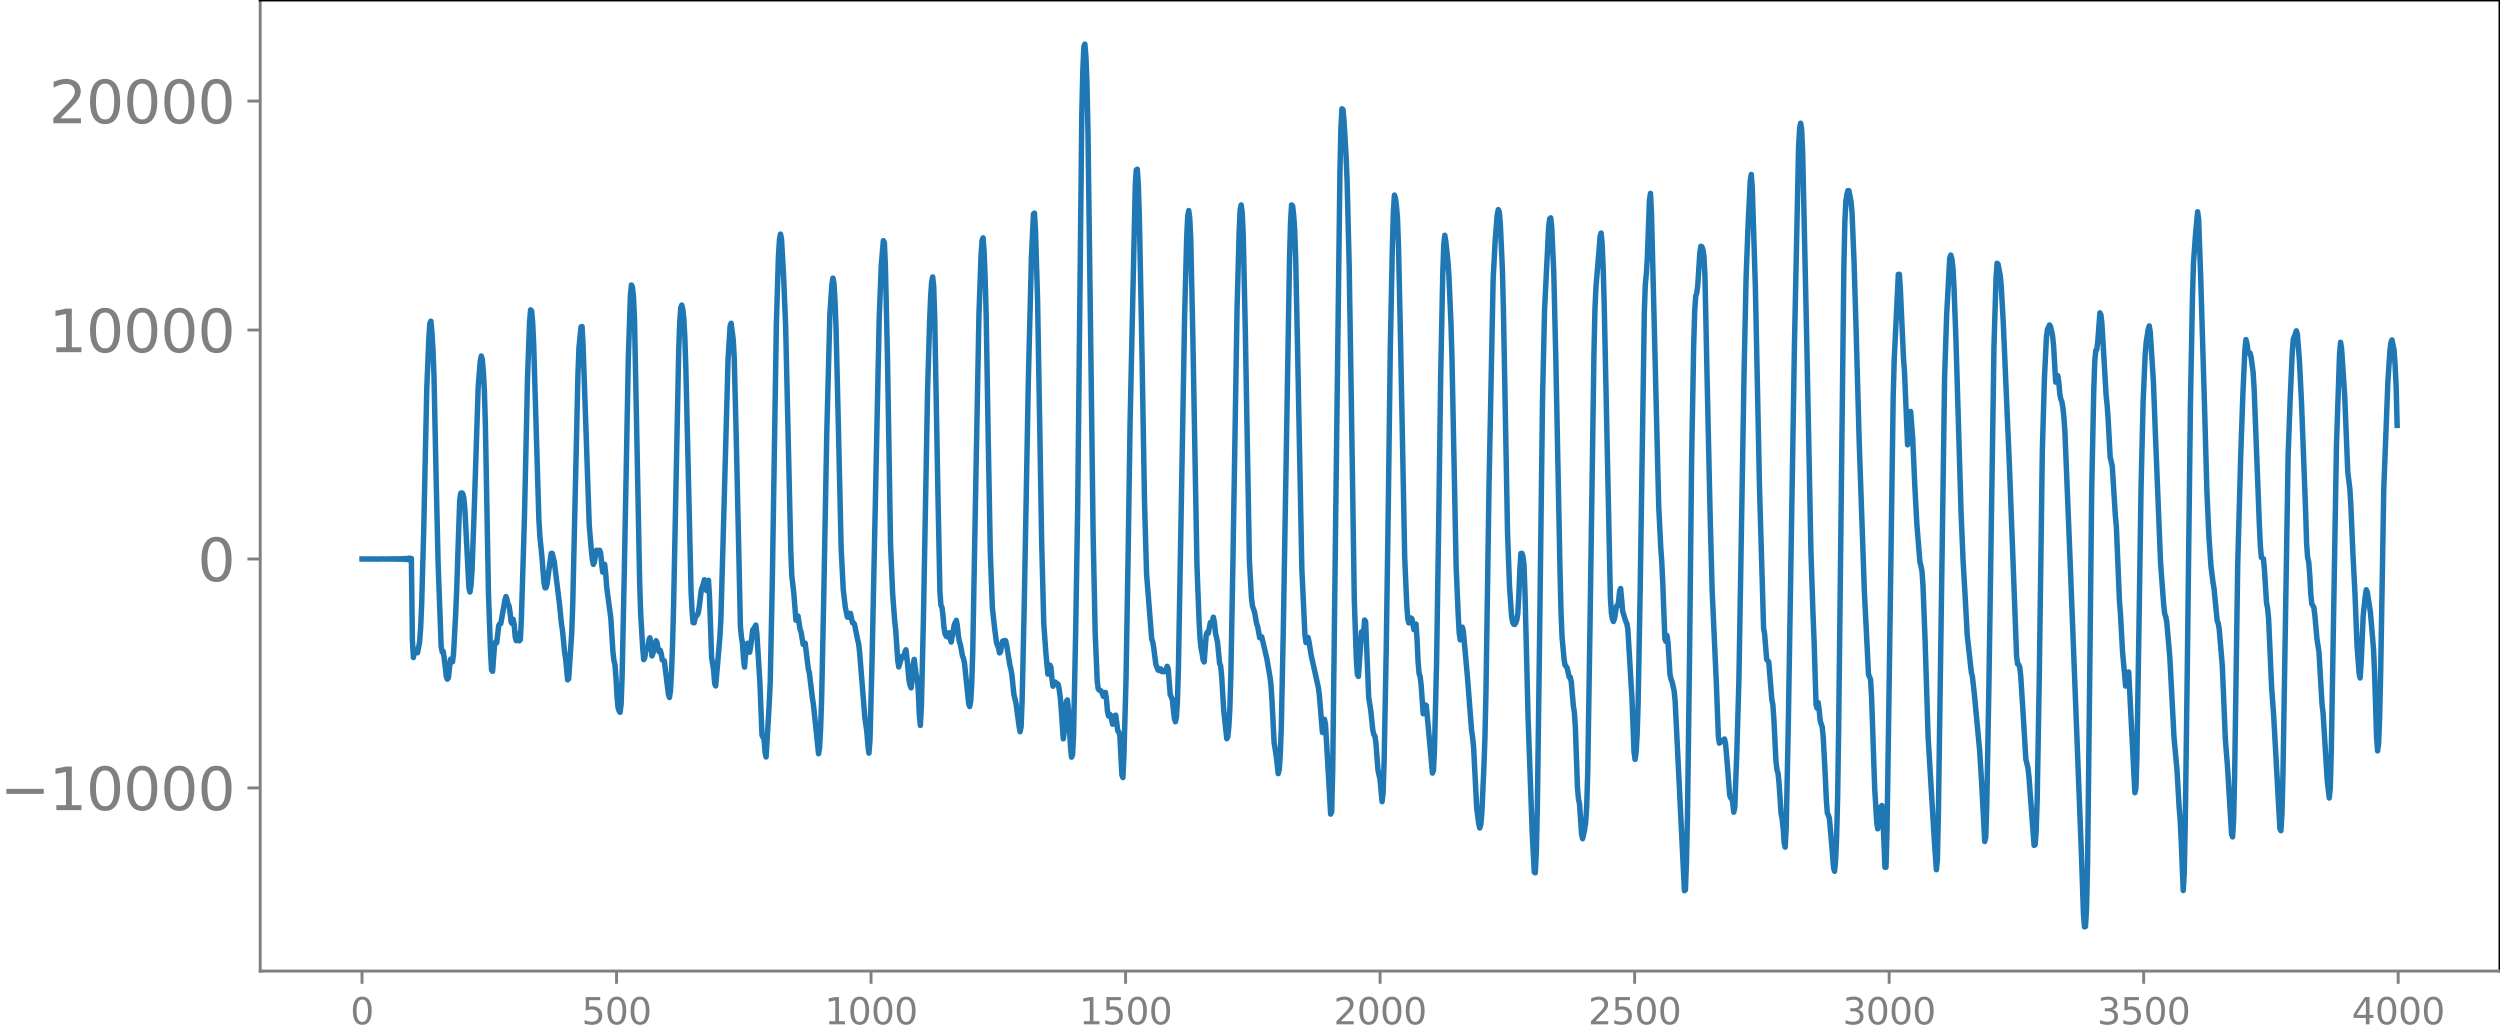 <svg xmlns="http://www.w3.org/2000/svg" xmlns:xlink="http://www.w3.org/1999/xlink" width="913.477" height="377.053" viewBox="0 0 685.107 282.79"><defs><style>*{stroke-linejoin:round;stroke-linecap:butt}</style></defs><g id="figure_1"><path id="patch_1" d="M0 282.79h685.107V0H0v282.79z" style="fill:none"/><g id="axes_1"><path id="patch_2" d="M71.308 266.112h613.8V0h-613.8v266.112z" style="fill:none"/><g id="matplotlib.axis_1"><g id="xtick_1"><g id="line2d_1"><defs><path id="m23f24fb9d5" d="M0 0v3.5" style="stroke:gray;stroke-width:.8"/></defs><use xlink:href="#m23f24fb9d5" x="99.207" y="266.112" style="fill:gray;stroke:gray;stroke-width:.8"/></g><g id="text_1" style="fill:gray" transform="matrix(.1 0 0 -.1 96.026 280.71)"><defs><path id="DejaVuSans-30" d="M2034 4250q-487 0-733-480-245-479-245-1442 0-959 245-1439 246-480 733-480 491 0 736 480 246 480 246 1439 0 963-246 1442-245 480-736 480zm0 500q785 0 1199-621 414-620 414-1801 0-1178-414-1799Q2819-91 2034-91q-784 0-1198 620-414 621-414 1799 0 1181 414 1801 414 621 1198 621z" transform="scale(.016)"/></defs><use xlink:href="#DejaVuSans-30"/></g></g><g id="xtick_2"><use xlink:href="#m23f24fb9d5" id="line2d_2" x="168.958" y="266.112" style="fill:gray;stroke:gray;stroke-width:.8"/><g id="text_2" style="fill:gray" transform="matrix(.1 0 0 -.1 159.414 280.71)"><defs><path id="DejaVuSans-35" d="M691 4666h2478v-532H1269V2991q137 47 274 70 138 23 276 23 781 0 1237-428 457-428 457-1159 0-753-469-1171Q2575-91 1722-91q-294 0-599 50Q819 9 494 109v635q281-153 581-228t634-75q541 0 856 284 316 284 316 772 0 487-316 771-315 285-856 285-253 0-505-56-251-56-513-175v2344z" transform="scale(.016)"/></defs><use xlink:href="#DejaVuSans-35"/><use xlink:href="#DejaVuSans-30" x="63.623"/><use xlink:href="#DejaVuSans-30" x="127.246"/></g></g><g id="xtick_3"><use xlink:href="#m23f24fb9d5" id="line2d_3" x="238.708" y="266.112" style="fill:gray;stroke:gray;stroke-width:.8"/><g id="text_3" style="fill:gray" transform="matrix(.1 0 0 -.1 225.982 280.71)"><defs><path id="DejaVuSans-31" d="M794 531h1031v3560L703 3866v575l1116 225h631V531h1031V0H794v531z" transform="scale(.016)"/></defs><use xlink:href="#DejaVuSans-31"/><use xlink:href="#DejaVuSans-30" x="63.623"/><use xlink:href="#DejaVuSans-30" x="127.246"/><use xlink:href="#DejaVuSans-30" x="190.869"/></g></g><g id="xtick_4"><use xlink:href="#m23f24fb9d5" id="line2d_4" x="308.457" y="266.112" style="fill:gray;stroke:gray;stroke-width:.8"/><g id="text_4" style="fill:gray" transform="matrix(.1 0 0 -.1 295.733 280.71)"><use xlink:href="#DejaVuSans-31"/><use xlink:href="#DejaVuSans-35" x="63.623"/><use xlink:href="#DejaVuSans-30" x="127.246"/><use xlink:href="#DejaVuSans-30" x="190.869"/></g></g><g id="xtick_5"><use xlink:href="#m23f24fb9d5" id="line2d_5" x="378.207" y="266.112" style="fill:gray;stroke:gray;stroke-width:.8"/><g id="text_5" style="fill:gray" transform="matrix(.1 0 0 -.1 365.483 280.71)"><defs><path id="DejaVuSans-32" d="M1228 531h2203V0H469v531q359 372 979 998 621 627 780 809 303 340 423 576 121 236 121 464 0 372-261 606-261 235-680 235-297 0-627-103-329-103-704-313v638q381 153 712 231 332 78 607 78 725 0 1156-363 431-362 431-968 0-288-108-546-107-257-392-607-78-91-497-524-418-433-1181-1211z" transform="scale(.016)"/></defs><use xlink:href="#DejaVuSans-32"/><use xlink:href="#DejaVuSans-30" x="63.623"/><use xlink:href="#DejaVuSans-30" x="127.246"/><use xlink:href="#DejaVuSans-30" x="190.869"/></g></g><g id="xtick_6"><use xlink:href="#m23f24fb9d5" id="line2d_6" x="447.957" y="266.112" style="fill:gray;stroke:gray;stroke-width:.8"/><g id="text_6" style="fill:gray" transform="matrix(.1 0 0 -.1 435.233 280.71)"><use xlink:href="#DejaVuSans-32"/><use xlink:href="#DejaVuSans-35" x="63.623"/><use xlink:href="#DejaVuSans-30" x="127.246"/><use xlink:href="#DejaVuSans-30" x="190.869"/></g></g><g id="xtick_7"><use xlink:href="#m23f24fb9d5" id="line2d_7" x="517.707" y="266.112" style="fill:gray;stroke:gray;stroke-width:.8"/><g id="text_7" style="fill:gray" transform="matrix(.1 0 0 -.1 504.983 280.71)"><defs><path id="DejaVuSans-33" d="M2597 2516q453-97 707-404 255-306 255-756 0-690-475-1069Q2609-91 1734-91q-293 0-604 58T488 141v609q262-153 574-231 313-78 654-78 593 0 904 234t311 681q0 413-289 645-289 233-804 233h-544v519h569q465 0 712 186t247 536q0 359-255 551-254 193-729 193-260 0-557-57-297-56-653-174v562q360 100 674 150t592 50q719 0 1137-327 419-326 419-882 0-388-222-655t-631-370z" transform="scale(.016)"/></defs><use xlink:href="#DejaVuSans-33"/><use xlink:href="#DejaVuSans-30" x="63.623"/><use xlink:href="#DejaVuSans-30" x="127.246"/><use xlink:href="#DejaVuSans-30" x="190.869"/></g></g><g id="xtick_8"><use xlink:href="#m23f24fb9d5" id="line2d_8" x="587.457" y="266.112" style="fill:gray;stroke:gray;stroke-width:.8"/><g id="text_8" style="fill:gray" transform="matrix(.1 0 0 -.1 574.732 280.71)"><use xlink:href="#DejaVuSans-33"/><use xlink:href="#DejaVuSans-35" x="63.623"/><use xlink:href="#DejaVuSans-30" x="127.246"/><use xlink:href="#DejaVuSans-30" x="190.869"/></g></g><g id="xtick_9"><use xlink:href="#m23f24fb9d5" id="line2d_9" x="657.207" y="266.112" style="fill:gray;stroke:gray;stroke-width:.8"/><g id="text_9" style="fill:gray" transform="matrix(.1 0 0 -.1 644.482 280.71)"><defs><path id="DejaVuSans-34" d="M2419 4116 825 1625h1594v2491zm-166 550h794V1625h666v-525h-666V0h-628v1100H313v609l1940 2957z" transform="scale(.016)"/></defs><use xlink:href="#DejaVuSans-34"/><use xlink:href="#DejaVuSans-30" x="63.623"/><use xlink:href="#DejaVuSans-30" x="127.246"/><use xlink:href="#DejaVuSans-30" x="190.869"/></g></g></g><g id="matplotlib.axis_2"><g id="ytick_1"><g id="line2d_10"><defs><path id="m72cf8dae4a" d="M0 0h-3.5" style="stroke:gray;stroke-width:.8"/></defs><use xlink:href="#m72cf8dae4a" x="71.308" y="215.925" style="fill:gray;stroke:gray;stroke-width:.8"/></g><g id="text_10" style="fill:gray" transform="matrix(.16 0 0 -.16 0 222.004)"><defs><path id="DejaVuSans-2212" d="M678 2272h4006v-531H678v531z" transform="scale(.016)"/></defs><use xlink:href="#DejaVuSans-2212"/><use xlink:href="#DejaVuSans-31" x="83.789"/><use xlink:href="#DejaVuSans-30" x="147.412"/><use xlink:href="#DejaVuSans-30" x="211.035"/><use xlink:href="#DejaVuSans-30" x="274.658"/><use xlink:href="#DejaVuSans-30" x="338.281"/></g></g><g id="ytick_2"><use xlink:href="#m72cf8dae4a" id="line2d_11" x="71.308" y="153.184" style="fill:gray;stroke:gray;stroke-width:.8"/><use xlink:href="#DejaVuSans-30" id="text_11" style="fill:gray" transform="matrix(.16 0 0 -.16 54.127 159.262)"/></g><g id="ytick_3"><use xlink:href="#m72cf8dae4a" id="line2d_12" x="71.308" y="90.443" style="fill:gray;stroke:gray;stroke-width:.8"/><g id="text_12" style="fill:gray" transform="matrix(.16 0 0 -.16 13.408 96.521)"><use xlink:href="#DejaVuSans-31"/><use xlink:href="#DejaVuSans-30" x="63.623"/><use xlink:href="#DejaVuSans-30" x="127.246"/><use xlink:href="#DejaVuSans-30" x="190.869"/><use xlink:href="#DejaVuSans-30" x="254.492"/></g></g><g id="ytick_4"><use xlink:href="#m72cf8dae4a" id="line2d_13" x="71.308" y="27.701" style="fill:gray;stroke:gray;stroke-width:.8"/><g id="text_13" style="fill:gray" transform="matrix(.16 0 0 -.16 13.408 33.78)"><use xlink:href="#DejaVuSans-32"/><use xlink:href="#DejaVuSans-30" x="63.623"/><use xlink:href="#DejaVuSans-30" x="127.246"/><use xlink:href="#DejaVuSans-30" x="190.869"/><use xlink:href="#DejaVuSans-30" x="254.492"/></g></g></g><path id="line2d_14" d="m99.207 153.181 4.794.021.846-.04.846.048.845-.057.282.064.282-.068.282.072.282-.077.282.082.282-.088.282.095.282-.102.282.11.282-.12.282.13.282-.142.282.157.282-.174.282.195.282-.221.282.254.282-.298.282.358.282-.442.282.552.282-.446.282 22.396.282 4.756.281-2.209.282.872.564.03.564-2.937.282-3.743.282-6.365.564-20.389.846-39.021.564-13.766.282-4.048.282-.59.282 3.065.282 4.601.282 7.255.564 26.88.564 24.563.845 22.844.282 1.433.282-.154.282 1.994.564 4.9.282.714.282-.332.564-5.06.282-.216.282.85.282-2.143.564-10.413.282-6.5.846-25.206.282-1.918.282-.137.282.257.282 1.065.282 2.983.563 10.8.564 11.007.282 1.072.282-1.823.282-4.055.564-15.474 1.128-34.874.564-7.057.282-1.393.282.96.282 3.304.282 5.134.282 9.511.846 46.304.564 15.907.282 4.957.281.334.564-7.68.282-.399.282.279.564-4.793.282-.445.282-.053 1.128-6.448.282-.949.282.79.282 1.239.282.554.282 1.772.282 2.614.282.45.282-1.174.282 1.398.282 3.408.282 1.044.282-1.692.282-.186.281 1.92.282-.316.282-5.55.846-27.91.846-38.538.564-15.21.282-3.177.282.316.282 3.133.282 6.205 1.41 47.664.282 4.773.564 5.542.564 7.18.281 1.35.282-.025.282-1.009.564-4.25.564-4.134h.282l.564 2.287 1.41 11.402.564 5.655.282 1.799.564 5.811.282 1.831.564 5.87.282-.313.845-12.651.282-8.194 1.41-62.536.282-7.303.564-5.724.282-.115.282 5.1 1.692 49.386.564 6.695.282 2.712.282 1.301.282-.645.564-3.234.563.645.282-.644.282.64.564 5.34.564-2.137.282 2.56.282 3.806 1.128 8.42.564 9.156.282 2.39.282 1.222.282 3.523.282 5.183.282 3 .282.863.282.45.282-2.224.282-8.026.563-26.884 1.128-60.082.564-16.896.282-2.995.282.574.282 2.566.282 6.154.564 28.291.846 43.661.282 8.669.564 9.673.282 3.08.282-.554.282-1.983.564-.706.282-2.158.281-.585.564 4.975.282-.716.564-2.741.282-.708.282.62.282 1.818.282.602.282-.45.282.923.282 1.736.564.268 1.128 9.191.282.845.282-1.87.282-5.111.282-7.265.282-10.558 1.41-70.248.281-7.751.282-3.964.282-.77.282 1.12.282 2.687.282 5.137.282 8.728 1.41 60.593.282 5.604.282 3.158.282.05.282-1.22.282-.699.282-.18.282-.609.282-1.715.563-4.653.564-1.608.282-1.128.282 1.035.282 1.907.282-1.101.282-1.675.282 4.716.564 16.324.564 3.678.282 3.568.282.656 1.128-13.193.282-4.844.564-19.885 1.41-51.563.563-9.141.282-.749.564 4.4.282 4.931.564 22.407.564 25.265.564 25.961.282 3.007.282 1.6.282 4.283.282 2.357.564-6.328.282-.208.282 1.785.282.685.282-1.575.564-4.573.281-.257.564-1.04.282 2.2.846 13.7.564 14.274.564 1.1.282 3.578.282 1.286.846-14.42.282-5.918.564-27.205 1.128-71.425.564-18.426.281-4.365.282-1.519.282 1.36.564 10.053.564 13.909 1.41 61.439.282 6.898.564 4.92.564 7.23.564-1.167.564 3.63.282.794.564 3.356.282-.268.282-.064.845 7.077.282.976.846 6.958.282 1.792 1.41 13.502.282-1.683.282-5.157.282-8.244.564-27.123.846-45.8.846-32.437.563-8.247.282-1.644.282 1.481.282 4.644.282 7.446.564 23.734.846 36.853.564 11.122.564 4.91.564 2.694.282.035.282-.959.282-.095.564 2.579.282.054.282.382.846 4.238.281 1.11.282 2.52 1.41 17.633.564 4.068.282 3.633.282 2.089.282-3.468.564-21.64 1.974-94.36.564-14.304.564-6.663.281.497.282 6.34.564 24.916.846 51.468.564 13.347.564 7.617.282 2.391.564 8.515.282 1.72.846-2.875.282.3.282-.185.282-1.35.282-.584.282 2.414.564 5.994.281 1.325.282.7.282-2.212.282-4.254.282-1.349.564 4.468.282.675.282 3.66.282 6.542.282 2.752.282-5.141.564-24.267 1.128-62.332.564-18.979.282-6.817.282-4.009.282-1.354.282 2.74.282 8.914.845 46.543.564 27.871.282 3.948.282.498.282 2.283.282 3.308.282 1.674.282.635.282.202.282-.784.282-.32.282 1.596.282.95.846-4.723.564-1.228.282 1.588.282 2.757.282 1.504.282.884.563 3.064.282.693.282 1.389 1.128 10.97.282.785.282-1.57.282-4.729.282-9.249.846-46.945.846-45.023.564-16.006.282-4.168.282-.758.282 3.717.282 7.145.282 10.14.563 33.714.564 31.05.564 15.446.564 5.223.564 4.446.564 1.548.282 1.323.282-.322.282-1.84.282-1.071.282.002.282-.184.282.082.282 1.267.846 5.314.282 1.116.282 1.575.564 5.489.563 2.339.846 6.308.282 1.513.282-1.396.282-7.27.564-25.545 1.128-61.686.846-34.061.564-11.915.282-.25.282 4.965.564 18.779.564 33.2.563 33.522.564 21.878.564 7.98.564 6.016.282-.503.282-1.97.282.633.282 3.213.282 1.938.564-1.142.846.627.282 1.359.282 2.057.282 3.419.564 8.097.282-2.002.564-8.272.281-.385.282 2.464.564 10.413.282 2.8.282-.588.282-5.34.564-27.879.564-34.49 1.128-107.926.282-11.951.282-6.527.282-.7.282 3.361.282 7.049.282 13.484.846 64.748.563 45.351.564 27.216.564 13.394.282 2.103.282.333.282.037.282.28.564 1.377.564-1.077.282 2.022.282 3.177.282 1.278.282-.507.282.262.564 2.493.282-.748.282-1.58.282-.161.564 4.308.281.289.282.984.564 10.798.282.73.282-6.183.564-20.43.564-33.617.564-37.641 1.41-64.505.282-4.168.282-.18.282 4.46.282 8.901.564 28.702.846 49.199.563 19.712 1.41 17.805.282.763.282 1.719.564 4.43.564 1.495.282.212.282-.493.282.056.282.719.282.043.282-.302.282.262.282-.262.282-1.191.282.643.564 7.095.563 1.327.564 5.163.282.956.282-1.178.282-4.394.282-9.564.564-31.872 1.128-64.485.564-21.07.282-5.97.282-1.546.282 2.096.282 6.045.564 26.47 1.127 62.739.564 14.82.282 5.128.282 2.731.282 1.257.282 1.895.282.53.564-7.403.282-.736.282.275.564-2.94.282.19.282-.6.282-1.056.282 1.447.282 2.796.564 2.588.564 5.808.282.678.282 2.721.563 9.403.846 7.855.282-.553.282-2.72.282-4.904.282-9.711.564-30.922 1.128-69.126.564-20.84.282-6.216.282-1.278.282 2.167.282 6.036.564 25.956 1.127 63.292.564 10.231.282 2.223.564 1.656.564 3.186.282.733.564 3.122.282-.016.282-.234 1.41 6.053.846 4.91.282 2.265.282 4.396.564 11.296.563 3.56.564 5.014.282-1.106.282-4.017.282-7.315.564-27.63 1.692-101.088.282-10.036.282-4.678.282.29.282 2.445.282 3.963.282 7.927.564 27.184 1.127 58.033.846 18.031.282 2.072.564-1.408.282 1.222.564 3.572 1.974 8.9.282 2.104.846 10.265.282-1.477.282-2.139.282 1.425 1.41 24.547.281-.617.282-11.41.846-71.69 1.128-91.918.282-12.58.282-5.064.282.23.282 3.048.564 9.68.282 6.772.564 22.993.564 35.422.845 56.6.564 16.269.282 4.054.282.494.846-12.25.282 1.485.282-.955.282-3.75.282.417.846 20.807.564 3.54.564 5.434.282 1.197.282.387.282 1.834.564 7.493.563 2.543.564 6.124.282-2.252.282-8.919.564-29.832.564-38.972.564-44.533.564-27.452.282-9.841.282-4.423.282.83.282 2.205.282 3.394.282 7.909.564 26.02 1.128 58.943.563 12.937.282 3.905.282 1.09.282-.54.282-.811.282.185.564 3.02.282-1.11.282-.421.282 4.07.282 6.18.282 3.317.282.777.282 2.386.564 7.843.282-.458.282-1.974.282.185 1.691 18.509.282-.746.282-5.978.564-23.474.564-36.736.564-41.936.564-27.733.282-8.235.282-2.543.282 1.754.564 5.212.282 4.063.564 13.098.282 9.856 1.128 56.632.563 13.215.282 5.106.282 1.947.564-3.493.282 1.078 1.128 12.527 1.128 14.568.282 1.972.282 2.763.846 16.623.564 4.366.282 1.13.282-.932.282-3.053.563-12.561.282-7.944.282-12.222.846-57.103.564-28.457.564-28.059.564-10.794.564-6.998.282-1.317.282.662.282 3.265.564 12.425.282 11.123 1.128 61.238.564 14.951.563 7.954.282 1.464.282.536.282.056.282-.48.282-.733.282-1.819.282-5.044.282-7.102.282-4.277.282-.032.282.915.282 2.11.282 7.78.846 34.482 1.128 31.278.564 10.81.282.165.281-5.663.282-12.322.564-42.73.846-68.588.564-24.937 1.128-22.788.282-2.202.282-.251.282 2.629.564 12.7.564 23.897 1.128 57.184.282 11.596.282 6.8.563 6.226.282 1.596.282.268.282.515.564 2.461.282.01.282 1.335.564 6.529.282 1.772.282 4.252.564 16.38.282 3.132.282 1.328.564 8.263.282 1.272.564-2.588.282-1.838.282-4.548.282-9.336.563-36.291 1.128-77.98.282-12.422.282-6.21.846-10.144.282-3.627.282-1.002.282 2.983.282 6.466.282 9.935 1.692 80.4.282 4.347.282 1.695.282.63.281-.764.564-3.461.282-.037.282-1.267.282-2.876.282-.638.564 6.276.846 2.753.282.538.282 1.584 1.128 18.872.564 14.742.282 2.07.282-1.812.282-4.715.282-8.732.564-31.34 1.127-75.667.282-7.965.282-2.809.282-4.699.564-15.477.282-1.893.282 5.376 1.974 80.251.564 11.436.282 3.965.282 6.097.564 14.968.282.676.281-1.65.282 1.735.564 8.968.282 1.341.282.66.564 2.534.282 2.756 2.538 51.976.282-.23.282-7.606.282-13.007.564-43.593.564-53.665.563-31.18.282-9.53.282-4.079.282-.862.282-2.213.564-8.775.282-1.84.282.103.282.753.282 1.797.282 5.658.564 26.87.846 38.328.564 20.99 1.128 24.871.564 14.87.281 1.901.564-.391.282-.03.282-.463.282-.247.282 1.256.564 6.637.564 7.415.282.826.282-.207.282 1.62.282 2.504.282-1.299.564-15.296.564-19.656 1.41-84.073.563-26.322.564-14.763.564-11.483.282-1.872.282 3.62.846 27.238.564 27.173.564 27.687 1.128 38.699.282 1.541.564 6.972.564.652.845 10.304.282 1.387.282 4.02.564 11.449.282 2.454.282.817.282 2.685.564 8.484.282 1.378.282 2.538.282 4.135.282 1.11.282-5.54.564-27.677 1.692-104.541 1.127-53.973.282-5.226.282-1.42.282 1.683.282 6.448 1.128 51.92 1.128 57.038.564 17.22.282 6.85.564 18.218.282.94.282-1.55.282 1.887.282 3.079.564 1.726.281 2.905.564 10.613.282 6.453.282 3.667.282.525.282.888.564 6.448.564 7.01.282 1.028.282-2.88.282-6.356.282-11.092.282-19.092 1.41-125.168.282-13.207.282-5.804.282-1.892.282-1.04.282.03.563 2.963.282 3.054.564 13.77.564 18.63.846 30.736 1.41 40.724 1.128 22.67.564 1.359.282 4.886.846 24.826.563 9.455.282 1.802.282-1.386.564-4.637.282-.367.282 2.948.564 13.963.282.017.282-9.851.564-38.392 1.128-80.562.282-10.244 1.128-23.427.282-.033.282 4.162.845 18.697.282 3.753.846 20.126.282-3.47.282-5.117.282-.56.564 7.38.564 12.753.564 10.659.846 10.467.282 1.032.282 1.475.282 4.014.564 14.659.845 26.949 1.692 28.113.564 8.083.282-2.826.282-13.149 1.692-119.018.564-17.118.846-15.54.282-.784.282.955.282 2.23.281 4.668.564 15.048 1.41 47.572.564 13.482.564 9.744.564 10.447 1.128 10.262.282 1.006.564 5.135 1.41 15.03.563 8.967.846 16.155.282-1.112.282-8.935.564-31.412 1.41-94.4.564-18.505.282-4.097.282.272.564 3.013.282 2.689.564 10.137 1.691 39.266 1.974 52.409.282 2.044.282.148.282.656.282 2.46.564 8.789.846 14.094.564 2.253.282 2.474 1.41 18.826.281-.183.282-3.561.282-8.617.564-32.834.846-62.757.564-19.73.564-11.655.282-2.018.564-1.262.282.438.564 2.617.282 2.829.564 9.801.282-.32.282-1.487.281 1.728.282 3.231.282 1.51.282.66.282 1.629.282 2.617.282 4.182 1.41 34.942 3.102 80.406.564 16.753.281 3.413.282-.113.282-5.012.282-11.968.564-49.082.564-53.298.564-27.4.282-8.158.282-2.948.282-.231.282-2.48.564-7.587.282.576.282 2.577.564 9.606.564 9.71.282 2.677.282 3.994.563 10.422.564 2.404.846 13.583.282 3 .846 20.395.282 3.614.564 10.358.846 9.377.282-.25.282-3.456.282-.163 1.692 33.091.282-1.148.281-8.985.564-35.62.564-37.748.564-23.532.564-12.894.282-3.547.564-3.594.282-.853.282 1.802.846 13.343.564 14.888.846 21.047.564 14.011.845 11.266.282 2.528.282.782.282 1.418.846 9.804.564 10.686.564 11.011.846 9.297.564 9.905.282 3.41.282 5.663.564 13.856.282-4.62.282-13.88.564-43.234.845-71.167.564-29.83.282-9.323.564-7.87.564-6.07.282 2.037.564 15.89 1.128 38.149.564 20.39.564 12.613.564 8.105.564 4.481.282 1.67.845 8.756.282.63.282 1.653.846 10.005.846 20.347.564 7.102 1.128 18.722.282.76.282-4.568.282-12.539.846-57.817.845-30.283.564-16.055.564-12.428.282-2.614.282 1.169.282 2.033.282.516.282-.02.282 1.118.564 4.275.282 4.734 1.41 36.73.282 5.977.282 3.178.564.4.282 3.084.564 8.984.281 1.38.282 2.868.846 19.005.564 7.885 1.692 30.746.282.531.282-4.52.282-11.032 1.41-87.305.564-15.425.564-12.657.281-3.693.564-1.51.282-.837.282.879.564 7.355.564 11.291 1.128 29.784.282 9.159.282 3.725.282 1.098.282 3.48.282 5.16.282 2.89.564.955.282 2.214.564 6.348.563 3.675.846 14.432.282 2.305 1.128 18.407.564 4.865.282-2.802.282-10.275 1.41-83.606.846-25.02.282-3.18.282 1.759.846 12.844.845 20.938.564 4.57.282 4.521.564 13.367.564 10.804.564 14.292.564 7.63.282 1.27.282-4.147.564-12.958.564-5.332.282-1.728.282.67.846 5.452.845 10.002.282 6.28.564 18.054.282 3.687.282-2.111.282-7.42.282-12.12.846-50.157 1.128-29.353.564-8.601.282-2.257.282-.595.564 2.836.282 3.98.282 5.694.281 10.901h0" clip-path="url(#p77d7fc0148)" style="fill:none;stroke:#1f77b4;stroke-width:1.5;stroke-linecap:square"/><path id="patch_3" d="M71.308 266.112V0" style="fill:none;stroke:gray;stroke-width:.8;stroke-linejoin:miter;stroke-linecap:square"/><path id="patch_4" d="M685.107 266.112V0" style="fill:none;stroke:#000;stroke-width:.8;stroke-linejoin:miter;stroke-linecap:square"/><path id="patch_5" d="M71.308 266.112h613.8" style="fill:none;stroke:gray;stroke-width:.8;stroke-linejoin:miter;stroke-linecap:square"/><path id="patch_6" d="M71.308 0h613.8" style="fill:none;stroke:#000;stroke-width:.8;stroke-linejoin:miter;stroke-linecap:square"/></g></g><defs><clipPath id="p77d7fc0148"><path d="M71.308 0h613.8v266.112h-613.8z"/></clipPath></defs></svg>